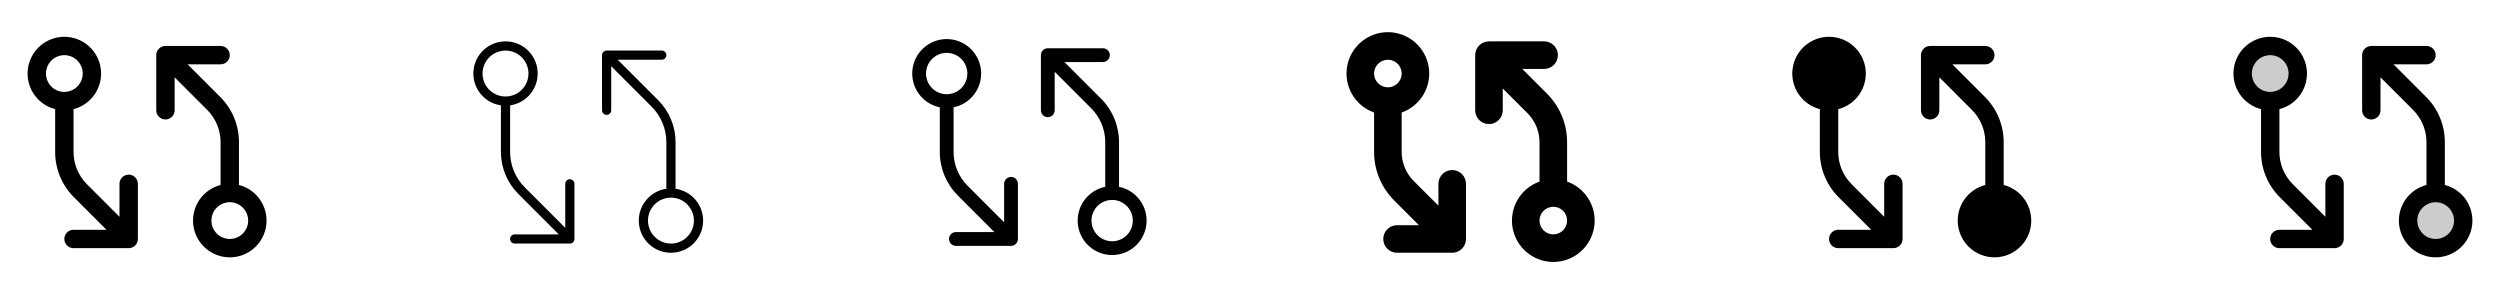 <svg width="272" height="32" viewBox="0 0 272 32" fill="none" xmlns="http://www.w3.org/2000/svg">
<g clip-path="url(#clip0_17_2423)">
<path d="M14 19C13.735 19 13.48 19.105 13.293 19.293C13.105 19.48 13 19.735 13 20V23.586L9.465 20.05C8.999 19.587 8.63 19.036 8.378 18.429C8.127 17.823 7.998 17.172 8 16.515V11.875C8.943 11.632 9.764 11.053 10.311 10.247C10.857 9.441 11.091 8.464 10.968 7.498C10.845 6.532 10.375 5.644 9.644 5.001C8.914 4.357 7.974 4.002 7 4.002C6.026 4.002 5.086 4.357 4.356 5.001C3.625 5.644 3.155 6.532 3.032 7.498C2.909 8.464 3.143 9.441 3.689 10.247C4.236 11.053 5.057 11.632 6 11.875V16.516C5.998 17.436 6.178 18.347 6.53 19.196C6.881 20.046 7.398 20.817 8.05 21.466L11.586 25H8C7.735 25 7.48 25.105 7.293 25.293C7.105 25.48 7 25.735 7 26C7 26.265 7.105 26.52 7.293 26.707C7.48 26.895 7.735 27 8 27H14C14.265 27 14.52 26.895 14.707 26.707C14.895 26.52 15 26.265 15 26V20C15 19.735 14.895 19.48 14.707 19.293C14.52 19.105 14.265 19 14 19ZM5 8C5 7.604 5.117 7.218 5.337 6.889C5.557 6.56 5.869 6.304 6.235 6.152C6.6 6.001 7.002 5.961 7.39 6.038C7.778 6.116 8.135 6.306 8.414 6.586C8.694 6.865 8.884 7.222 8.962 7.61C9.039 7.998 8.999 8.4 8.848 8.765C8.696 9.131 8.44 9.443 8.111 9.663C7.782 9.883 7.396 10 7 10C6.47 10 5.961 9.789 5.586 9.414C5.211 9.039 5 8.53 5 8ZM26 20.125V15.485C26.002 14.565 25.822 13.654 25.471 12.805C25.119 11.955 24.602 11.184 23.95 10.535L20.414 7H24C24.265 7 24.52 6.895 24.707 6.707C24.895 6.52 25 6.265 25 6C25 5.735 24.895 5.48 24.707 5.293C24.52 5.105 24.265 5 24 5H18C17.735 5 17.48 5.105 17.293 5.293C17.105 5.48 17 5.735 17 6V12C17 12.265 17.105 12.52 17.293 12.707C17.48 12.895 17.735 13 18 13C18.265 13 18.52 12.895 18.707 12.707C18.895 12.52 19 12.265 19 12V8.414L22.535 11.95C23.001 12.413 23.37 12.964 23.622 13.571C23.873 14.178 24.002 14.828 24 15.485V20.125C23.057 20.368 22.236 20.947 21.689 21.753C21.143 22.559 20.909 23.536 21.032 24.502C21.155 25.468 21.625 26.356 22.356 26.999C23.086 27.643 24.026 27.998 25 27.998C25.974 27.998 26.914 27.643 27.644 26.999C28.375 26.356 28.846 25.468 28.968 24.502C29.091 23.536 28.857 22.559 28.311 21.753C27.764 20.947 26.943 20.368 26 20.125ZM25 26C24.604 26 24.218 25.883 23.889 25.663C23.56 25.443 23.304 25.131 23.152 24.765C23.001 24.4 22.961 23.998 23.038 23.61C23.116 23.222 23.306 22.866 23.586 22.586C23.866 22.306 24.222 22.116 24.61 22.038C24.998 21.961 25.4 22.001 25.765 22.152C26.131 22.304 26.443 22.56 26.663 22.889C26.883 23.218 27 23.604 27 24C27 24.53 26.789 25.039 26.414 25.414C26.039 25.789 25.53 26 25 26Z" fill="currentColor"/>
<path d="M62 19.5C61.867 19.5 61.74 19.553 61.647 19.646C61.553 19.74 61.5 19.867 61.5 20V24.793L57.111 20.404C56.599 19.894 56.193 19.288 55.916 18.621C55.639 17.953 55.498 17.238 55.5 16.515V11.464C56.376 11.337 57.171 10.884 57.726 10.195C58.281 9.505 58.554 8.632 58.491 7.749C58.428 6.866 58.032 6.041 57.385 5.438C56.737 4.835 55.885 4.5 55 4.5C54.115 4.5 53.263 4.835 52.615 5.438C51.968 6.041 51.572 6.866 51.509 7.749C51.446 8.632 51.719 9.505 52.274 10.195C52.829 10.884 53.624 11.337 54.5 11.464V16.515C54.498 17.369 54.665 18.215 54.992 19.004C55.318 19.793 55.798 20.509 56.404 21.111L60.792 25.5H56C55.867 25.5 55.74 25.553 55.647 25.646C55.553 25.74 55.5 25.867 55.5 26C55.5 26.133 55.553 26.26 55.647 26.354C55.74 26.447 55.867 26.5 56 26.5H62C62.133 26.5 62.26 26.447 62.354 26.354C62.447 26.26 62.5 26.133 62.5 26V20C62.5 19.867 62.447 19.74 62.354 19.646C62.26 19.553 62.133 19.5 62 19.5ZM52.5 8C52.5 7.506 52.647 7.022 52.921 6.611C53.196 6.2 53.587 5.88 54.043 5.69C54.5 5.501 55.003 5.452 55.488 5.548C55.973 5.644 56.418 5.883 56.768 6.232C57.117 6.582 57.355 7.027 57.452 7.512C57.548 7.997 57.499 8.5 57.31 8.957C57.12 9.414 56.8 9.804 56.389 10.079C55.978 10.353 55.495 10.5 55 10.5C54.337 10.5 53.701 10.237 53.232 9.768C52.763 9.299 52.5 8.663 52.5 8ZM73.5 20.536V15.485C73.502 14.631 73.335 13.785 73.008 12.996C72.682 12.207 72.202 11.491 71.596 10.889L67.207 6.5H72C72.133 6.5 72.26 6.447 72.354 6.354C72.447 6.26 72.5 6.133 72.5 6C72.5 5.867 72.447 5.74 72.354 5.646C72.26 5.553 72.133 5.5 72 5.5H66C65.867 5.5 65.74 5.553 65.647 5.646C65.553 5.74 65.5 5.867 65.5 6V12C65.5 12.133 65.553 12.26 65.647 12.354C65.74 12.447 65.867 12.5 66 12.5C66.133 12.5 66.26 12.447 66.354 12.354C66.447 12.26 66.5 12.133 66.5 12V7.207L70.889 11.596C71.401 12.106 71.807 12.712 72.084 13.379C72.361 14.047 72.502 14.762 72.5 15.485V20.536C71.624 20.663 70.829 21.116 70.274 21.805C69.719 22.494 69.446 23.368 69.509 24.251C69.572 25.134 69.968 25.959 70.615 26.562C71.263 27.165 72.115 27.5 73 27.5C73.885 27.5 74.737 27.165 75.385 26.562C76.032 25.959 76.428 25.134 76.491 24.251C76.554 23.368 76.281 22.494 75.726 21.805C75.171 21.116 74.376 20.663 73.5 20.536ZM73 26.5C72.506 26.5 72.022 26.353 71.611 26.079C71.2 25.804 70.879 25.413 70.69 24.957C70.501 24.5 70.452 23.997 70.548 23.512C70.644 23.027 70.883 22.582 71.232 22.232C71.582 21.883 72.027 21.645 72.512 21.548C72.997 21.452 73.5 21.501 73.957 21.69C74.413 21.88 74.804 22.2 75.079 22.611C75.353 23.022 75.5 23.506 75.5 24C75.5 24.663 75.237 25.299 74.768 25.768C74.299 26.237 73.663 26.5 73 26.5Z" fill="currentColor"/>
<path d="M110 19.25C109.801 19.25 109.61 19.329 109.47 19.47C109.329 19.61 109.25 19.801 109.25 20V24.19L105.288 20.227C104.799 19.741 104.411 19.162 104.147 18.525C103.883 17.888 103.748 17.205 103.75 16.515V11.675C104.661 11.489 105.47 10.972 106.02 10.223C106.571 9.475 106.824 8.548 106.731 7.624C106.638 6.699 106.204 5.842 105.515 5.219C104.826 4.596 103.929 4.251 103 4.251C102.071 4.251 101.174 4.596 100.485 5.219C99.796 5.842 99.362 6.699 99.269 7.624C99.176 8.548 99.429 9.475 99.98 10.223C100.53 10.972 101.339 11.489 102.25 11.675V16.515C102.248 17.402 102.421 18.28 102.761 19.099C103.1 19.919 103.599 20.662 104.228 21.288L108.19 25.25H104C103.801 25.25 103.61 25.329 103.47 25.47C103.329 25.61 103.25 25.801 103.25 26C103.25 26.199 103.329 26.39 103.47 26.53C103.61 26.671 103.801 26.75 104 26.75H110C110.199 26.75 110.39 26.671 110.53 26.53C110.671 26.39 110.75 26.199 110.75 26V20C110.75 19.801 110.671 19.61 110.53 19.47C110.39 19.329 110.199 19.25 110 19.25ZM100.75 8C100.75 7.555 100.882 7.12 101.129 6.75C101.376 6.38 101.728 6.092 102.139 5.921C102.55 5.751 103.003 5.706 103.439 5.793C103.875 5.88 104.276 6.094 104.591 6.409C104.906 6.724 105.12 7.125 105.207 7.561C105.294 7.998 105.249 8.45 105.079 8.861C104.908 9.272 104.62 9.624 104.25 9.871C103.88 10.118 103.445 10.25 103 10.25C102.403 10.25 101.831 10.013 101.409 9.591C100.987 9.169 100.75 8.597 100.75 8ZM121.75 20.325V15.485C121.752 14.598 121.579 13.72 121.239 12.901C120.9 12.082 120.401 11.338 119.773 10.713L115.81 6.75H120C120.199 6.75 120.39 6.671 120.53 6.53C120.671 6.39 120.75 6.199 120.75 6C120.75 5.801 120.671 5.61 120.53 5.47C120.39 5.329 120.199 5.25 120 5.25H114C113.801 5.25 113.61 5.329 113.47 5.47C113.329 5.61 113.25 5.801 113.25 6V12C113.25 12.199 113.329 12.39 113.47 12.53C113.61 12.671 113.801 12.75 114 12.75C114.199 12.75 114.39 12.671 114.53 12.53C114.671 12.39 114.75 12.199 114.75 12V7.81L118.713 11.773C119.201 12.259 119.589 12.838 119.853 13.475C120.117 14.112 120.252 14.795 120.25 15.485V20.325C119.339 20.511 118.53 21.028 117.98 21.777C117.429 22.525 117.176 23.452 117.269 24.376C117.362 25.301 117.796 26.158 118.485 26.781C119.174 27.404 120.071 27.749 121 27.749C121.929 27.749 122.826 27.404 123.515 26.781C124.204 26.158 124.638 25.301 124.731 24.376C124.824 23.452 124.571 22.525 124.02 21.777C123.47 21.028 122.661 20.511 121.75 20.325ZM121 26.25C120.555 26.25 120.12 26.118 119.75 25.871C119.38 25.624 119.092 25.272 118.921 24.861C118.751 24.45 118.706 23.997 118.793 23.561C118.88 23.125 119.094 22.724 119.409 22.409C119.724 22.094 120.125 21.88 120.561 21.793C120.998 21.706 121.45 21.751 121.861 21.921C122.272 22.092 122.624 22.38 122.871 22.75C123.118 23.12 123.25 23.555 123.25 24C123.25 24.597 123.013 25.169 122.591 25.591C122.169 26.013 121.597 26.25 121 26.25Z" fill="currentColor"/>
<path d="M158 18.5C157.602 18.5 157.221 18.658 156.939 18.939C156.658 19.221 156.5 19.602 156.5 20V22.375L153.818 19.696C153.398 19.279 153.066 18.784 152.84 18.238C152.614 17.692 152.498 17.106 152.5 16.515V12.242C153.501 11.889 154.344 11.192 154.881 10.277C155.419 9.361 155.615 8.285 155.435 7.239C155.256 6.193 154.712 5.244 153.9 4.559C153.089 3.875 152.062 3.5 151 3.5C149.938 3.5 148.911 3.875 148.1 4.559C147.288 5.244 146.744 6.193 146.565 7.239C146.385 8.285 146.581 9.361 147.119 10.277C147.656 11.192 148.499 11.889 149.5 12.242V16.515C149.497 17.5 149.69 18.476 150.067 19.386C150.444 20.296 150.998 21.123 151.696 21.817L154.375 24.5H152C151.602 24.5 151.221 24.658 150.939 24.939C150.658 25.221 150.5 25.602 150.5 26C150.5 26.398 150.658 26.779 150.939 27.061C151.221 27.342 151.602 27.5 152 27.5H158C158.398 27.5 158.779 27.342 159.061 27.061C159.342 26.779 159.5 26.398 159.5 26V20C159.5 19.602 159.342 19.221 159.061 18.939C158.779 18.658 158.398 18.5 158 18.5ZM151 6.5C151.297 6.5 151.587 6.588 151.833 6.753C152.08 6.918 152.272 7.152 152.386 7.426C152.499 7.7 152.529 8.002 152.471 8.293C152.413 8.584 152.27 8.851 152.061 9.061C151.851 9.27 151.584 9.413 151.293 9.471C151.002 9.529 150.7 9.499 150.426 9.386C150.152 9.272 149.918 9.08 149.753 8.833C149.588 8.587 149.5 8.297 149.5 8C149.5 7.602 149.658 7.221 149.939 6.939C150.221 6.658 150.602 6.5 151 6.5ZM170.5 19.758V15.485C170.503 14.5 170.31 13.524 169.933 12.614C169.556 11.704 169.002 10.877 168.304 10.182L165.625 7.5H168C168.398 7.5 168.779 7.342 169.061 7.061C169.342 6.779 169.5 6.398 169.5 6C169.5 5.602 169.342 5.221 169.061 4.939C168.779 4.658 168.398 4.5 168 4.5H162C161.602 4.5 161.221 4.658 160.939 4.939C160.658 5.221 160.5 5.602 160.5 6V12C160.5 12.398 160.658 12.779 160.939 13.061C161.221 13.342 161.602 13.5 162 13.5C162.398 13.5 162.779 13.342 163.061 13.061C163.342 12.779 163.5 12.398 163.5 12V9.625L166.183 12.307C166.601 12.724 166.933 13.219 167.159 13.764C167.385 14.31 167.501 14.895 167.5 15.485V19.758C166.499 20.111 165.656 20.808 165.119 21.723C164.581 22.639 164.385 23.715 164.565 24.761C164.744 25.807 165.288 26.756 166.1 27.441C166.911 28.125 167.938 28.5 169 28.5C170.062 28.5 171.089 28.125 171.9 27.441C172.712 26.756 173.256 25.807 173.435 24.761C173.615 23.715 173.419 22.639 172.881 21.723C172.344 20.808 171.501 20.111 170.5 19.758ZM169 25.5C168.703 25.5 168.413 25.412 168.167 25.247C167.92 25.082 167.728 24.848 167.614 24.574C167.501 24.3 167.471 23.998 167.529 23.707C167.587 23.416 167.73 23.149 167.939 22.939C168.149 22.73 168.416 22.587 168.707 22.529C168.998 22.471 169.3 22.501 169.574 22.614C169.848 22.728 170.082 22.92 170.247 23.167C170.412 23.413 170.5 23.703 170.5 24C170.5 24.398 170.342 24.779 170.061 25.061C169.779 25.342 169.398 25.5 169 25.5Z" fill="currentColor"/>
<path d="M207 20V26C207 26.265 206.895 26.52 206.707 26.707C206.52 26.895 206.265 27 206 27H200C199.735 27 199.48 26.895 199.293 26.707C199.105 26.52 199 26.265 199 26C199 25.735 199.105 25.48 199.293 25.293C199.48 25.105 199.735 25 200 25H203.586L200.05 21.465C199.398 20.816 198.881 20.045 198.53 19.195C198.178 18.346 197.998 17.435 198 16.515V11.875C197.057 11.632 196.236 11.053 195.689 10.247C195.143 9.441 194.909 8.464 195.032 7.498C195.155 6.532 195.625 5.644 196.356 5.001C197.086 4.357 198.026 4.002 199 4.002C199.974 4.002 200.914 4.357 201.644 5.001C202.375 5.644 202.845 6.532 202.968 7.498C203.091 8.464 202.857 9.441 202.311 10.247C201.764 11.053 200.943 11.632 200 11.875V16.516C199.998 17.173 200.127 17.823 200.378 18.43C200.63 19.037 200.999 19.587 201.465 20.05L205 23.586V20C205 19.735 205.105 19.48 205.293 19.293C205.48 19.105 205.735 19 206 19C206.265 19 206.52 19.105 206.707 19.293C206.895 19.48 207 19.735 207 20ZM218 20.125V15.485C218.002 14.565 217.822 13.654 217.47 12.805C217.119 11.955 216.602 11.184 215.95 10.535L212.414 7H216C216.265 7 216.52 6.895 216.707 6.707C216.895 6.52 217 6.265 217 6C217 5.735 216.895 5.48 216.707 5.293C216.52 5.105 216.265 5 216 5H210C209.735 5 209.48 5.105 209.293 5.293C209.105 5.48 209 5.735 209 6V12C209 12.265 209.105 12.52 209.293 12.707C209.48 12.895 209.735 13 210 13C210.265 13 210.52 12.895 210.707 12.707C210.895 12.52 211 12.265 211 12V8.414L214.535 11.95C215.001 12.413 215.37 12.964 215.622 13.571C215.873 14.178 216.002 14.828 216 15.485V20.125C215.057 20.368 214.236 20.947 213.689 21.753C213.143 22.559 212.909 23.536 213.032 24.502C213.155 25.468 213.625 26.356 214.356 26.999C215.086 27.643 216.026 27.998 217 27.998C217.974 27.998 218.914 27.643 219.644 26.999C220.375 26.356 220.845 25.468 220.968 24.502C221.091 23.536 220.857 22.559 220.311 21.753C219.764 20.947 218.943 20.368 218 20.125Z" fill="currentColor"/>
<path opacity="0.2" d="M250 8C250 8.593 249.824 9.173 249.494 9.667C249.165 10.16 248.696 10.545 248.148 10.772C247.6 10.999 246.997 11.058 246.415 10.942C245.833 10.827 245.298 10.541 244.879 10.121C244.459 9.702 244.173 9.167 244.058 8.585C243.942 8.003 244.001 7.4 244.228 6.852C244.455 6.304 244.84 5.835 245.333 5.506C245.827 5.176 246.407 5 247 5C247.796 5 248.559 5.316 249.121 5.879C249.684 6.441 250 7.204 250 8ZM265 21C264.407 21 263.827 21.176 263.333 21.506C262.84 21.835 262.455 22.304 262.228 22.852C262.001 23.4 261.942 24.003 262.058 24.585C262.173 25.167 262.459 25.702 262.879 26.121C263.298 26.541 263.833 26.827 264.415 26.942C264.997 27.058 265.6 26.999 266.148 26.772C266.696 26.545 267.165 26.16 267.494 25.667C267.824 25.173 268 24.593 268 24C268 23.204 267.684 22.441 267.121 21.879C266.559 21.316 265.796 21 265 21Z" fill="currentColor"/>
<path d="M254 19C253.735 19 253.48 19.105 253.293 19.293C253.105 19.48 253 19.735 253 20V23.586L249.465 20.05C248.999 19.587 248.63 19.036 248.378 18.429C248.127 17.823 247.998 17.172 248 16.515V11.875C248.943 11.632 249.764 11.053 250.311 10.247C250.857 9.441 251.091 8.464 250.968 7.498C250.845 6.532 250.375 5.644 249.644 5.001C248.914 4.357 247.974 4.002 247 4.002C246.026 4.002 245.086 4.357 244.356 5.001C243.625 5.644 243.155 6.532 243.032 7.498C242.909 8.464 243.143 9.441 243.689 10.247C244.236 11.053 245.057 11.632 246 11.875V16.516C245.998 17.436 246.178 18.347 246.53 19.196C246.881 20.046 247.398 20.817 248.05 21.466L251.586 25H248C247.735 25 247.48 25.105 247.293 25.293C247.105 25.48 247 25.735 247 26C247 26.265 247.105 26.52 247.293 26.707C247.48 26.895 247.735 27 248 27H254C254.265 27 254.52 26.895 254.707 26.707C254.895 26.52 255 26.265 255 26V20C255 19.735 254.895 19.48 254.707 19.293C254.52 19.105 254.265 19 254 19ZM245 8C245 7.604 245.117 7.218 245.337 6.889C245.557 6.56 245.869 6.304 246.235 6.152C246.6 6.001 247.002 5.961 247.39 6.038C247.778 6.116 248.135 6.306 248.414 6.586C248.694 6.865 248.884 7.222 248.962 7.61C249.039 7.998 248.999 8.4 248.848 8.765C248.696 9.131 248.44 9.443 248.111 9.663C247.782 9.883 247.396 10 247 10C246.47 10 245.961 9.789 245.586 9.414C245.211 9.039 245 8.53 245 8ZM266 20.125V15.485C266.002 14.565 265.822 13.654 265.47 12.805C265.119 11.955 264.602 11.184 263.95 10.535L260.414 7H264C264.265 7 264.52 6.895 264.707 6.707C264.895 6.52 265 6.265 265 6C265 5.735 264.895 5.48 264.707 5.293C264.52 5.105 264.265 5 264 5H258C257.735 5 257.48 5.105 257.293 5.293C257.105 5.48 257 5.735 257 6V12C257 12.265 257.105 12.52 257.293 12.707C257.48 12.895 257.735 13 258 13C258.265 13 258.52 12.895 258.707 12.707C258.895 12.52 259 12.265 259 12V8.414L262.535 11.95C263.001 12.413 263.37 12.964 263.622 13.571C263.873 14.178 264.002 14.828 264 15.485V20.125C263.057 20.368 262.236 20.947 261.689 21.753C261.143 22.559 260.909 23.536 261.032 24.502C261.155 25.468 261.625 26.356 262.356 26.999C263.086 27.643 264.026 27.998 265 27.998C265.974 27.998 266.914 27.643 267.644 26.999C268.375 26.356 268.845 25.468 268.968 24.502C269.091 23.536 268.857 22.559 268.311 21.753C267.764 20.947 266.943 20.368 266 20.125ZM265 26C264.604 26 264.218 25.883 263.889 25.663C263.56 25.443 263.304 25.131 263.152 24.765C263.001 24.4 262.961 23.998 263.038 23.61C263.116 23.222 263.306 22.866 263.586 22.586C263.866 22.306 264.222 22.116 264.61 22.038C264.998 21.961 265.4 22.001 265.765 22.152C266.131 22.304 266.443 22.56 266.663 22.889C266.883 23.218 267 23.604 267 24C267 24.53 266.789 25.039 266.414 25.414C266.039 25.789 265.53 26 265 26Z" fill="currentColor"/>
</g>
<defs>
<clipPath id="clip0_17_2423">
<rect width="272" height="32" rx="5" fill="white"/>
</clipPath>
</defs>
</svg>

